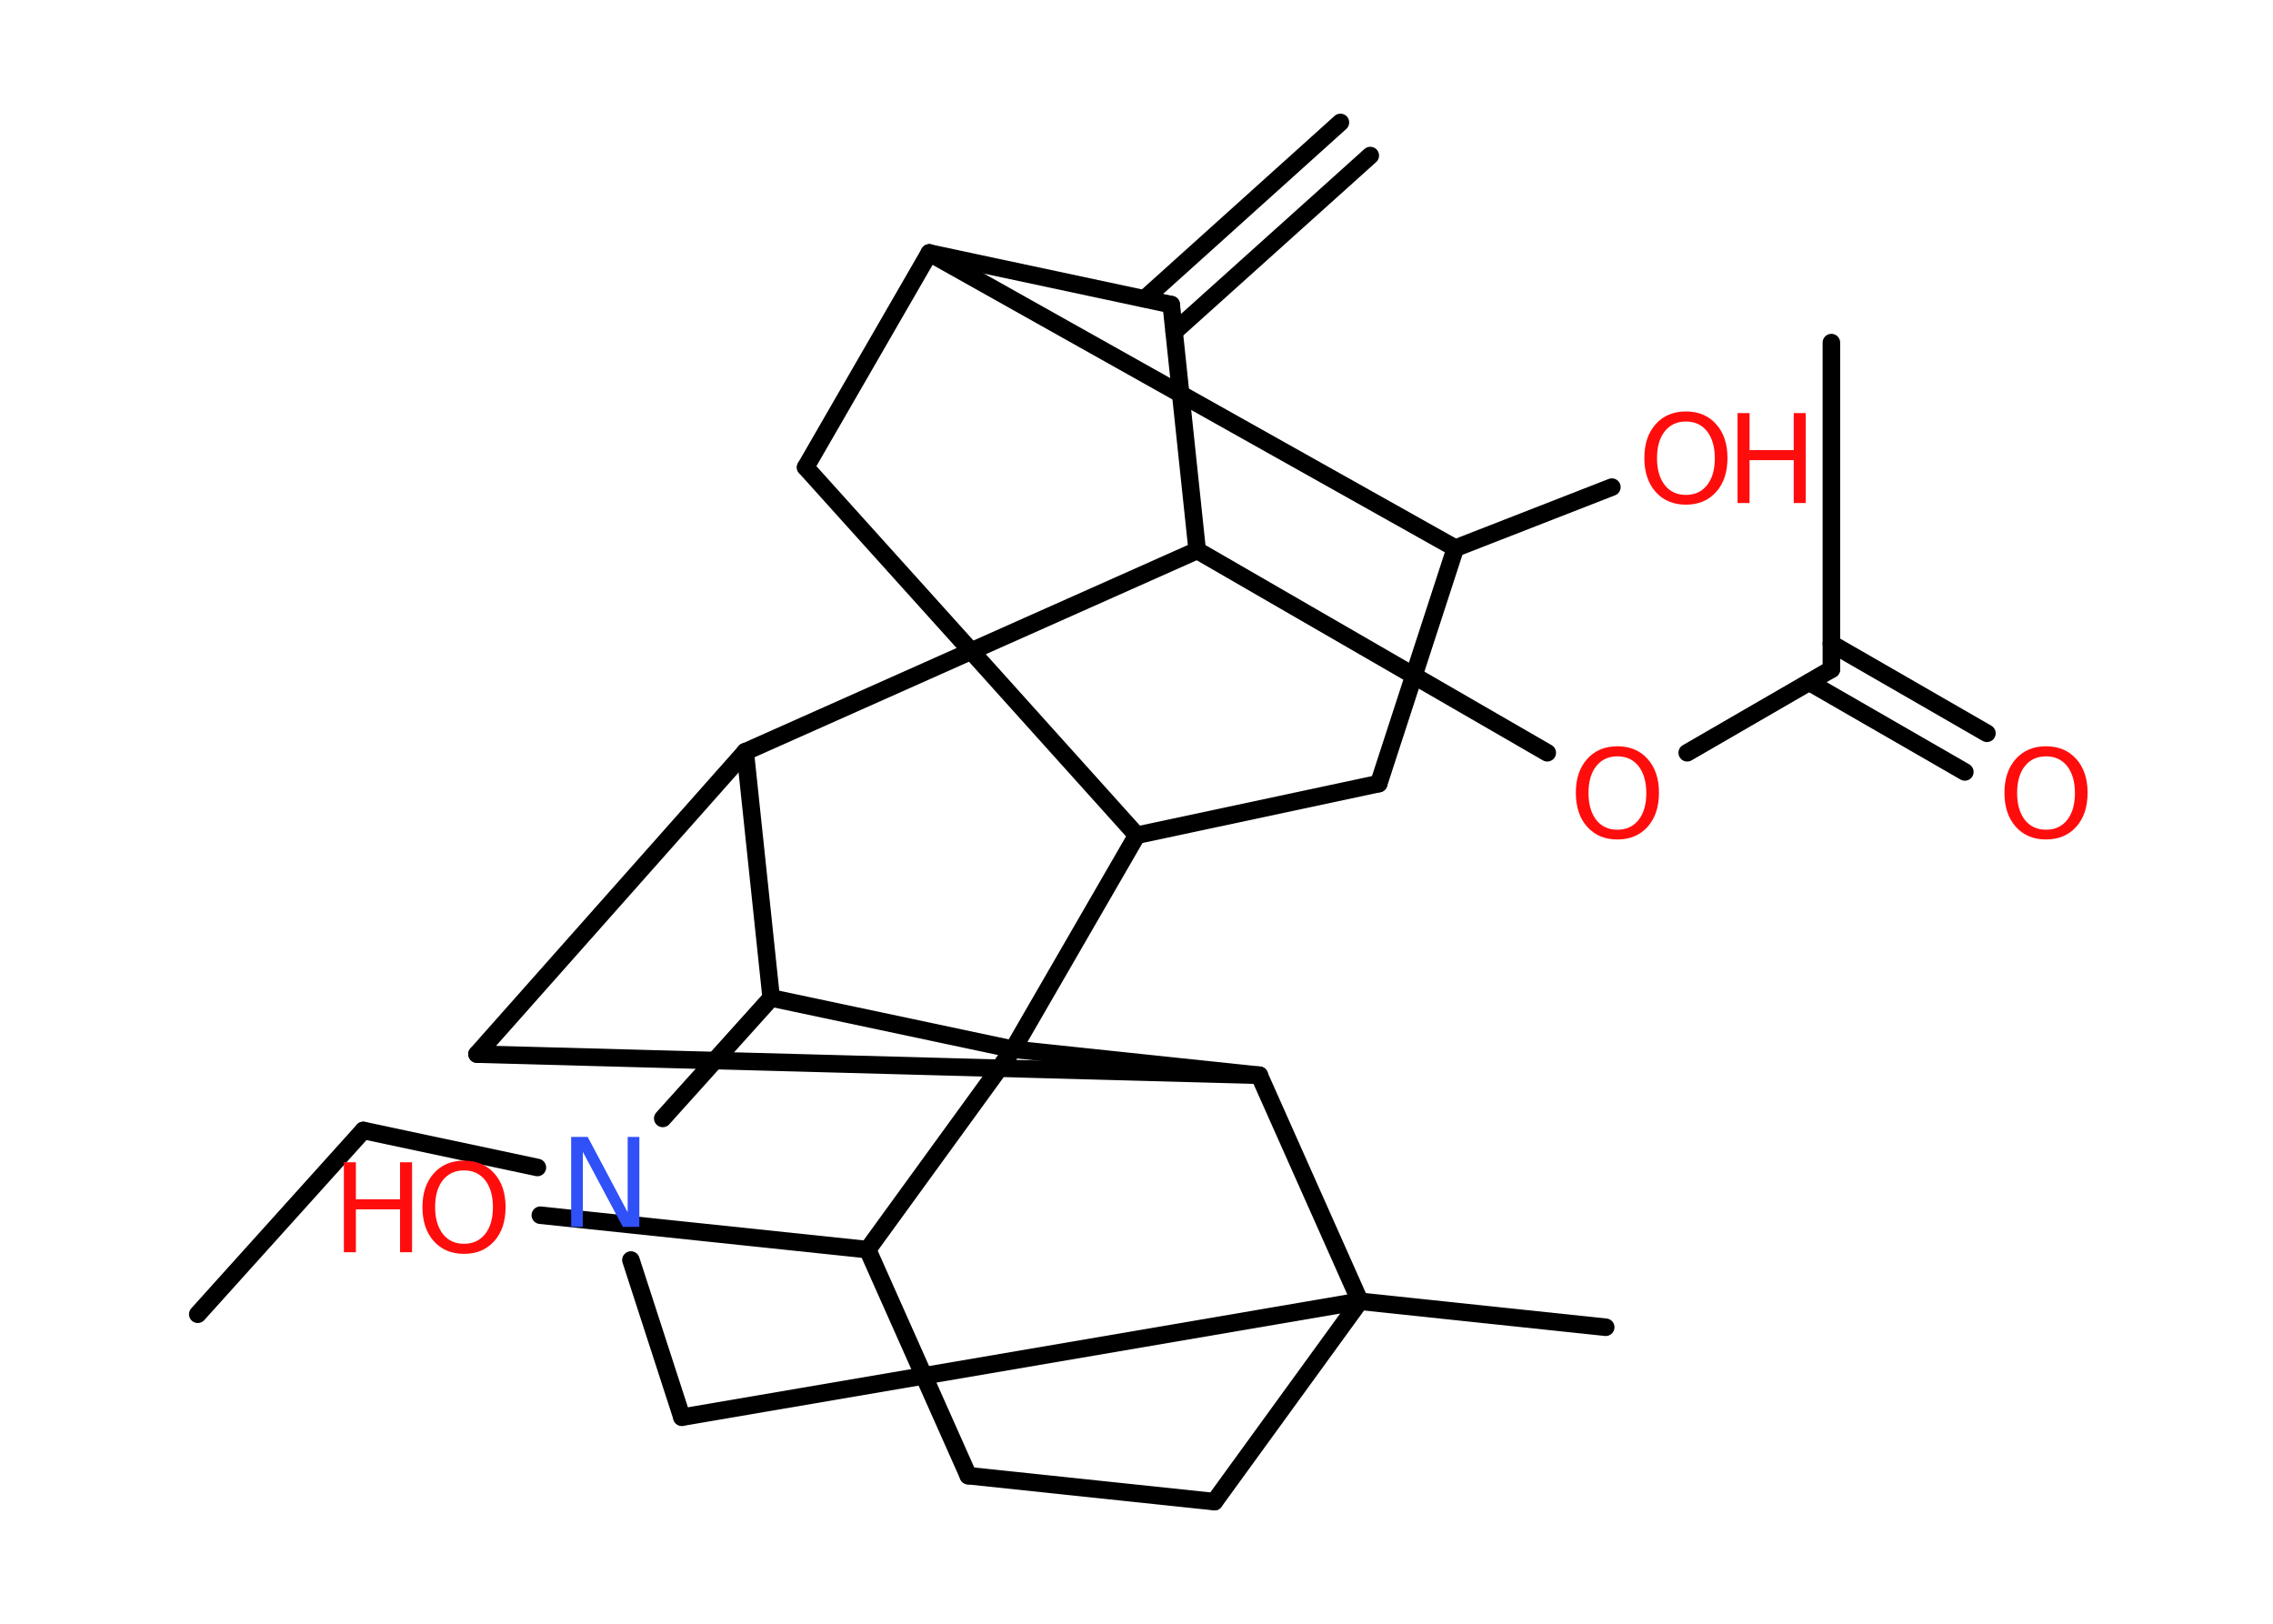<?xml version='1.0' encoding='UTF-8'?>
<!DOCTYPE svg PUBLIC "-//W3C//DTD SVG 1.1//EN" "http://www.w3.org/Graphics/SVG/1.1/DTD/svg11.dtd">
<svg version='1.2' xmlns='http://www.w3.org/2000/svg' xmlns:xlink='http://www.w3.org/1999/xlink' width='70.0mm' height='50.0mm' viewBox='0 0 70.0 50.0'>
  <desc>Generated by the Chemistry Development Kit (http://github.com/cdk)</desc>
  <g stroke-linecap='round' stroke-linejoin='round' stroke='#000000' stroke-width='.54' fill='#FF0D0D'>
    <rect x='.0' y='.0' width='70.0' height='50.0' fill='#FFFFFF' stroke='none'/>
    <g id='mol1' class='mol'>
      <g id='mol1bnd1' class='bond'>
        <line x1='42.2' y1='4.79' x2='36.16' y2='10.22'/>
        <line x1='41.28' y1='3.77' x2='35.25' y2='9.2'/>
      </g>
      <line id='mol1bnd2' class='bond' x1='36.07' y1='9.38' x2='28.62' y2='7.79'/>
      <line id='mol1bnd3' class='bond' x1='28.62' y1='7.79' x2='24.81' y2='14.39'/>
      <line id='mol1bnd4' class='bond' x1='24.81' y1='14.39' x2='29.91' y2='20.05'/>
      <line id='mol1bnd5' class='bond' x1='29.91' y1='20.05' x2='36.87' y2='16.95'/>
      <line id='mol1bnd6' class='bond' x1='36.07' y1='9.38' x2='36.87' y2='16.95'/>
      <line id='mol1bnd7' class='bond' x1='36.87' y1='16.95' x2='47.65' y2='23.18'/>
      <line id='mol1bnd8' class='bond' x1='51.96' y1='23.18' x2='56.4' y2='20.61'/>
      <line id='mol1bnd9' class='bond' x1='56.4' y1='20.61' x2='56.4' y2='10.55'/>
      <g id='mol1bnd10' class='bond'>
        <line x1='56.4' y1='19.82' x2='61.19' y2='22.58'/>
        <line x1='55.72' y1='21.01' x2='60.51' y2='23.77'/>
      </g>
      <line id='mol1bnd11' class='bond' x1='29.91' y1='20.05' x2='22.95' y2='23.15'/>
      <line id='mol1bnd12' class='bond' x1='22.95' y1='23.15' x2='14.69' y2='32.46'/>
      <line id='mol1bnd13' class='bond' x1='14.69' y1='32.46' x2='38.78' y2='33.11'/>
      <line id='mol1bnd14' class='bond' x1='38.78' y1='33.11' x2='41.88' y2='40.07'/>
      <line id='mol1bnd15' class='bond' x1='41.88' y1='40.07' x2='49.45' y2='40.87'/>
      <line id='mol1bnd16' class='bond' x1='41.88' y1='40.07' x2='37.4' y2='46.24'/>
      <line id='mol1bnd17' class='bond' x1='37.4' y1='46.24' x2='29.82' y2='45.44'/>
      <line id='mol1bnd18' class='bond' x1='29.82' y1='45.44' x2='26.72' y2='38.48'/>
      <line id='mol1bnd19' class='bond' x1='26.72' y1='38.48' x2='16.64' y2='37.42'/>
      <line id='mol1bnd20' class='bond' x1='26.72' y1='38.48' x2='31.2' y2='32.31'/>
      <line id='mol1bnd21' class='bond' x1='38.78' y1='33.11' x2='31.2' y2='32.31'/>
      <line id='mol1bnd22' class='bond' x1='31.2' y1='32.31' x2='23.75' y2='30.73'/>
      <line id='mol1bnd23' class='bond' x1='22.95' y1='23.15' x2='23.75' y2='30.73'/>
      <line id='mol1bnd24' class='bond' x1='23.75' y1='30.73' x2='20.41' y2='34.44'/>
      <line id='mol1bnd25' class='bond' x1='16.55' y1='35.95' x2='11.19' y2='34.81'/>
      <line id='mol1bnd26' class='bond' x1='11.19' y1='34.81' x2='6.09' y2='40.47'/>
      <line id='mol1bnd27' class='bond' x1='19.43' y1='38.8' x2='21.0' y2='43.64'/>
      <line id='mol1bnd28' class='bond' x1='41.88' y1='40.07' x2='21.0' y2='43.64'/>
      <line id='mol1bnd29' class='bond' x1='31.2' y1='32.31' x2='35.01' y2='25.72'/>
      <line id='mol1bnd30' class='bond' x1='29.91' y1='20.05' x2='35.01' y2='25.72'/>
      <line id='mol1bnd31' class='bond' x1='35.01' y1='25.72' x2='42.46' y2='24.13'/>
      <line id='mol1bnd32' class='bond' x1='42.46' y1='24.13' x2='44.82' y2='16.88'/>
      <line id='mol1bnd33' class='bond' x1='28.62' y1='7.79' x2='44.82' y2='16.88'/>
      <line id='mol1bnd34' class='bond' x1='44.82' y1='16.88' x2='49.64' y2='15.0'/>
      <path id='mol1atm7' class='atom' d='M49.81 23.29q-.41 .0 -.65 .3q-.24 .3 -.24 .83q.0 .52 .24 .83q.24 .3 .65 .3q.41 .0 .65 -.3q.24 -.3 .24 -.83q.0 -.52 -.24 -.83q-.24 -.3 -.65 -.3zM49.81 22.98q.58 .0 .93 .39q.35 .39 .35 1.04q.0 .66 -.35 1.05q-.35 .39 -.93 .39q-.58 .0 -.93 -.39q-.35 -.39 -.35 -1.05q.0 -.65 .35 -1.04q.35 -.39 .93 -.39z' stroke='none'/>
      <path id='mol1atm10' class='atom' d='M63.01 23.29q-.41 .0 -.65 .3q-.24 .3 -.24 .83q.0 .52 .24 .83q.24 .3 .65 .3q.41 .0 .65 -.3q.24 -.3 .24 -.83q.0 -.52 -.24 -.83q-.24 -.3 -.65 -.3zM63.01 22.98q.58 .0 .93 .39q.35 .39 .35 1.04q.0 .66 -.35 1.05q-.35 .39 -.93 .39q-.58 .0 -.93 -.39q-.35 -.39 -.35 -1.05q.0 -.65 .35 -1.04q.35 -.39 .93 -.39z' stroke='none'/>
      <g id='mol1atm19' class='atom'>
        <path d='M14.29 36.04q-.41 .0 -.65 .3q-.24 .3 -.24 .83q.0 .52 .24 .83q.24 .3 .65 .3q.41 .0 .65 -.3q.24 -.3 .24 -.83q.0 -.52 -.24 -.83q-.24 -.3 -.65 -.3zM14.29 35.74q.58 .0 .93 .39q.35 .39 .35 1.04q.0 .66 -.35 1.05q-.35 .39 -.93 .39q-.58 .0 -.93 -.39q-.35 -.39 -.35 -1.05q.0 -.65 .35 -1.04q.35 -.39 .93 -.39z' stroke='none'/>
        <path d='M10.59 35.79h.37v1.14h1.36v-1.14h.37v2.77h-.37v-1.32h-1.36v1.32h-.37v-2.77z' stroke='none'/>
      </g>
      <path id='mol1atm22' class='atom' d='M17.6 35.01h.5l1.23 2.32v-2.32h.36v2.77h-.51l-1.23 -2.31v2.31h-.36v-2.77z' stroke='none' fill='#3050F8'/>
      <g id='mol1atm29' class='atom'>
        <path d='M51.92 12.98q-.41 .0 -.65 .3q-.24 .3 -.24 .83q.0 .52 .24 .83q.24 .3 .65 .3q.41 .0 .65 -.3q.24 -.3 .24 -.83q.0 -.52 -.24 -.83q-.24 -.3 -.65 -.3zM51.92 12.67q.58 .0 .93 .39q.35 .39 .35 1.04q.0 .66 -.35 1.05q-.35 .39 -.93 .39q-.58 .0 -.93 -.39q-.35 -.39 -.35 -1.05q.0 -.65 .35 -1.04q.35 -.39 .93 -.39z' stroke='none'/>
        <path d='M53.51 12.72h.37v1.14h1.36v-1.14h.37v2.77h-.37v-1.32h-1.36v1.32h-.37v-2.77z' stroke='none'/>
      </g>
    </g>
  </g>
</svg>
